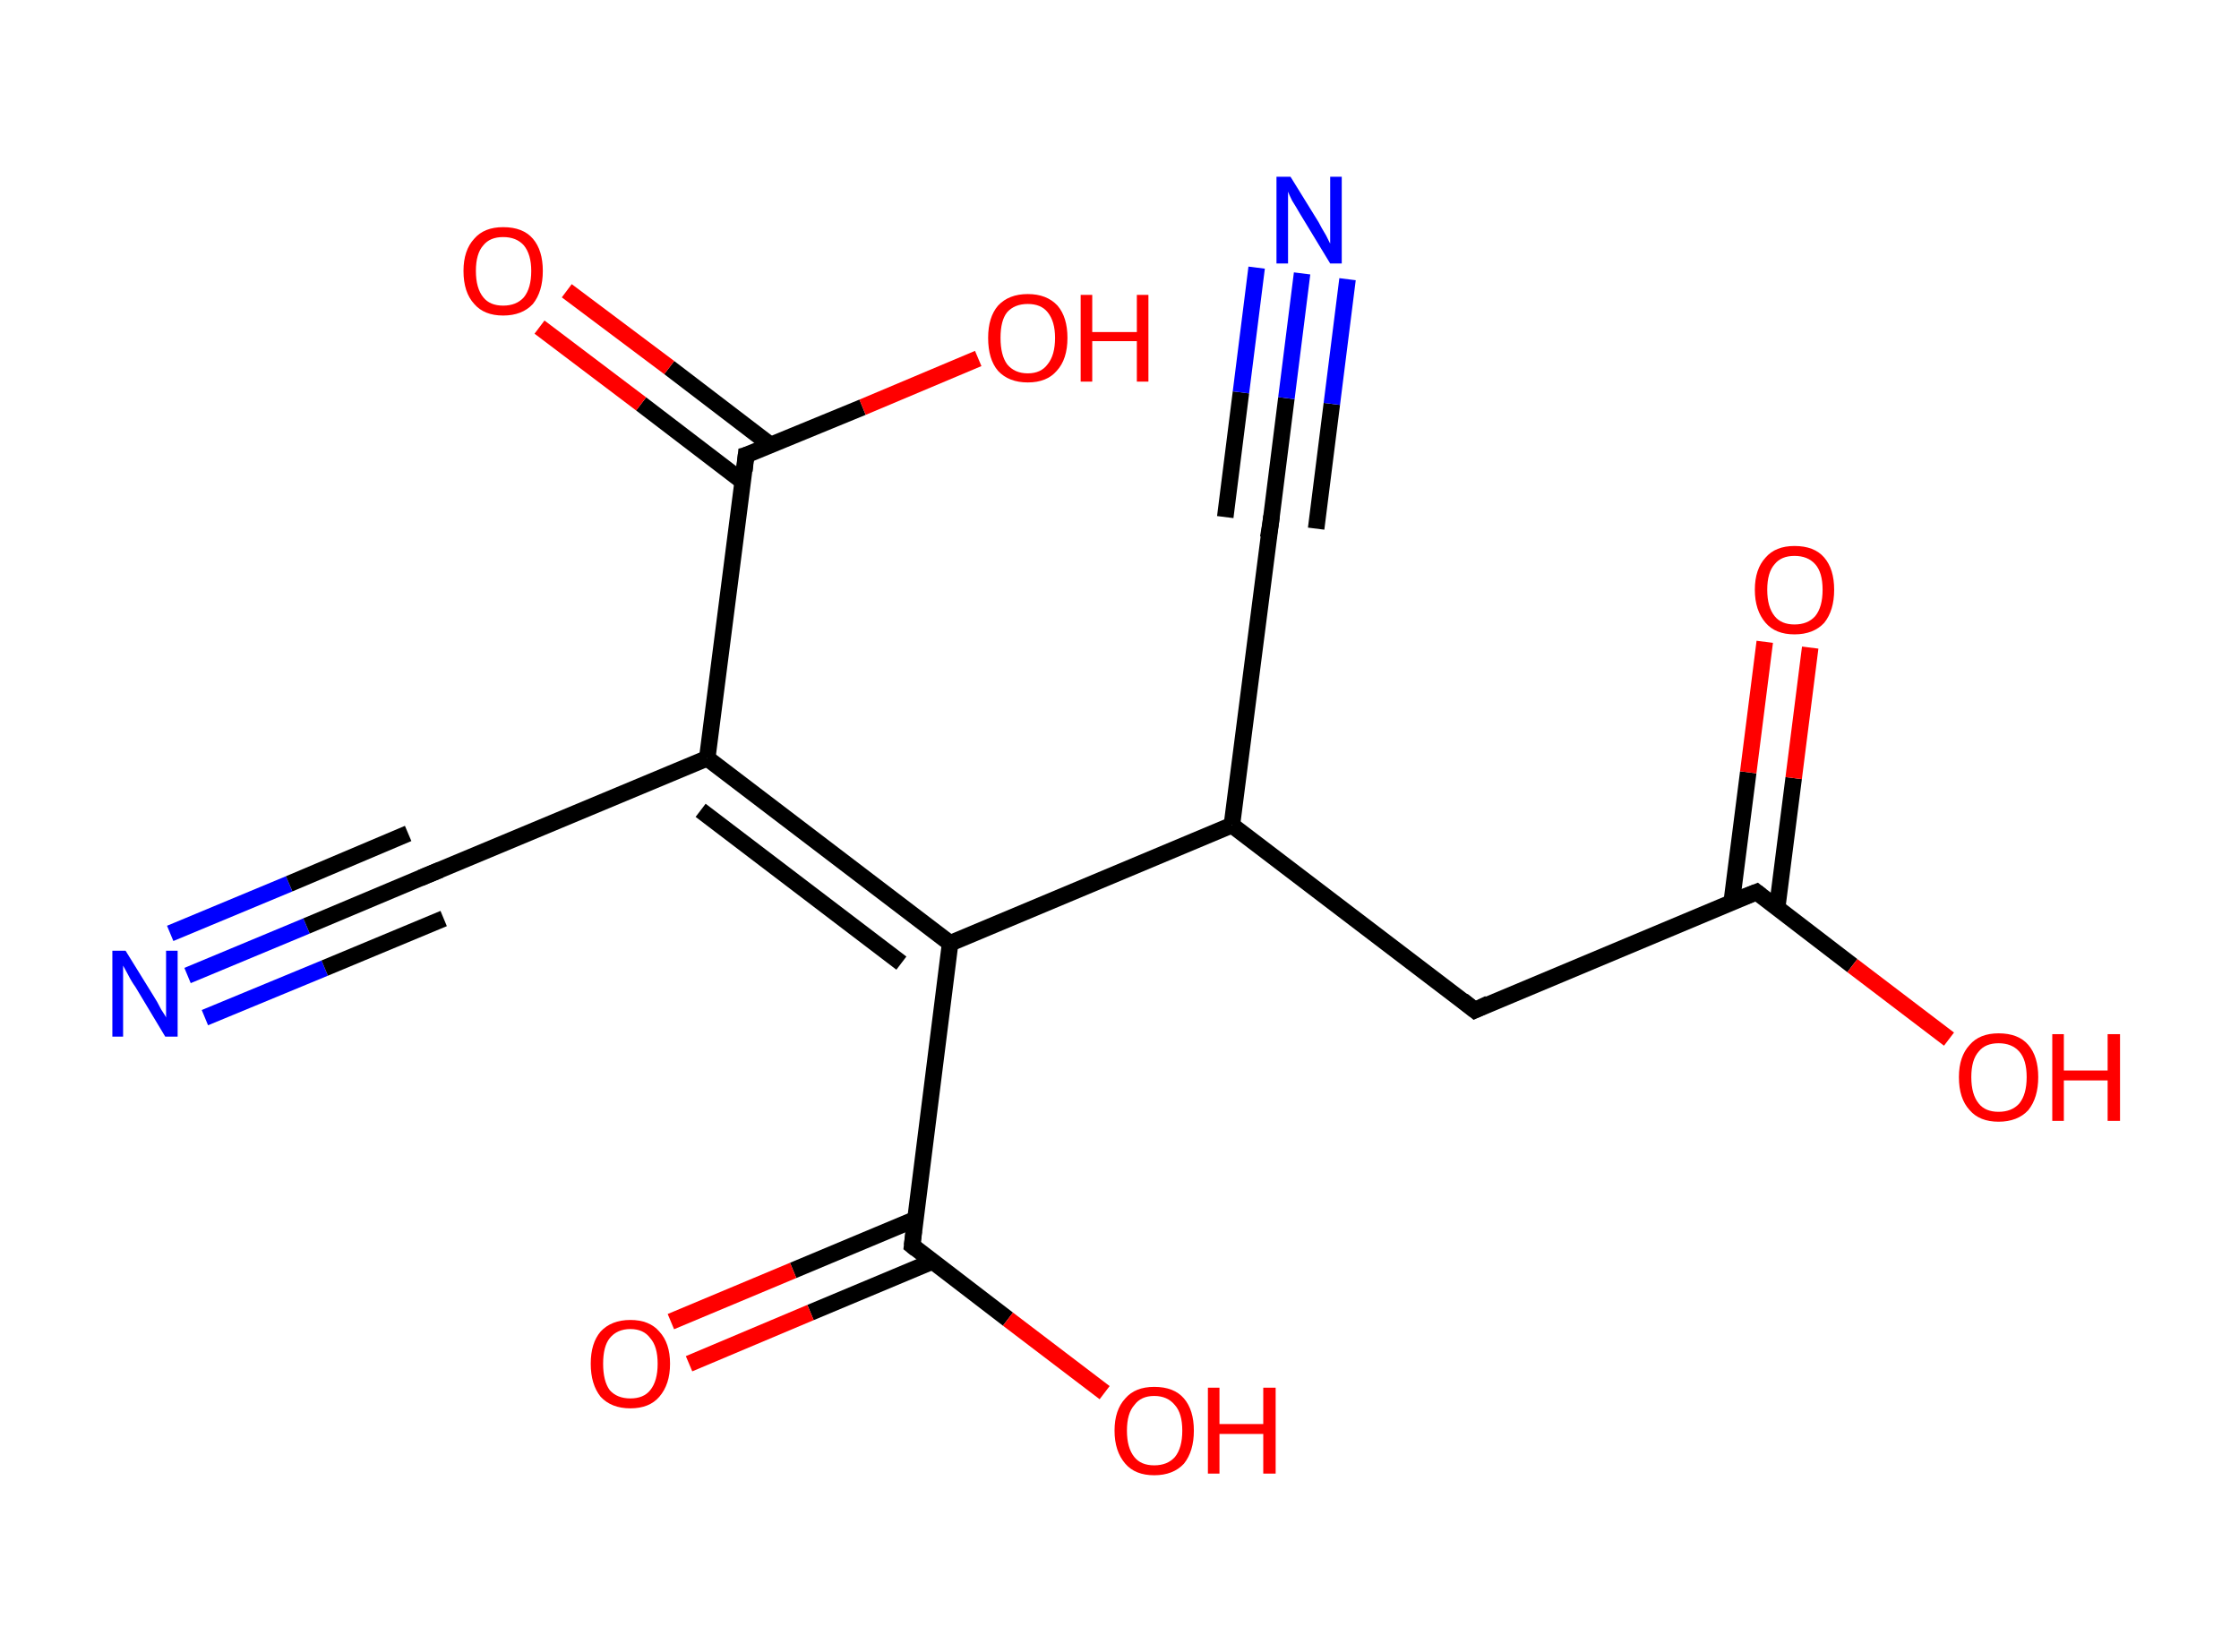 <?xml version='1.0' encoding='ASCII' standalone='yes'?>
<svg xmlns="http://www.w3.org/2000/svg" xmlns:rdkit="http://www.rdkit.org/xml" xmlns:xlink="http://www.w3.org/1999/xlink" version="1.1" baseProfile="full" xml:space="preserve" width="271px" height="200px" viewBox="0 0 271 200">
<!-- END OF HEADER -->
<rect style="opacity:1.0;fill:#FFFFFF;stroke:none" width="271.0" height="200.0" x="0.0" y="0.0"> </rect>
<path class="bond-0 atom-0 atom-1" d="M 22.7,118.1 L 37.1,112.1" style="fill:none;fill-rule:evenodd;stroke:#0000FF;stroke-width:2.0px;stroke-linecap:butt;stroke-linejoin:miter;stroke-opacity:1"/>
<path class="bond-0 atom-0 atom-1" d="M 37.1,112.1 L 51.6,106.0" style="fill:none;fill-rule:evenodd;stroke:#000000;stroke-width:2.0px;stroke-linecap:butt;stroke-linejoin:miter;stroke-opacity:1"/>
<path class="bond-0 atom-0 atom-1" d="M 20.6,113.0 L 35.0,107.0" style="fill:none;fill-rule:evenodd;stroke:#0000FF;stroke-width:2.0px;stroke-linecap:butt;stroke-linejoin:miter;stroke-opacity:1"/>
<path class="bond-0 atom-0 atom-1" d="M 35.0,107.0 L 49.4,100.9" style="fill:none;fill-rule:evenodd;stroke:#000000;stroke-width:2.0px;stroke-linecap:butt;stroke-linejoin:miter;stroke-opacity:1"/>
<path class="bond-0 atom-0 atom-1" d="M 24.8,123.2 L 39.3,117.2" style="fill:none;fill-rule:evenodd;stroke:#0000FF;stroke-width:2.0px;stroke-linecap:butt;stroke-linejoin:miter;stroke-opacity:1"/>
<path class="bond-0 atom-0 atom-1" d="M 39.3,117.2 L 53.7,111.2" style="fill:none;fill-rule:evenodd;stroke:#000000;stroke-width:2.0px;stroke-linecap:butt;stroke-linejoin:miter;stroke-opacity:1"/>
<path class="bond-1 atom-1 atom-2" d="M 51.6,106.0 L 85.6,91.8" style="fill:none;fill-rule:evenodd;stroke:#000000;stroke-width:2.0px;stroke-linecap:butt;stroke-linejoin:miter;stroke-opacity:1"/>
<path class="bond-2 atom-2 atom-3" d="M 85.6,91.8 L 90.3,55.1" style="fill:none;fill-rule:evenodd;stroke:#000000;stroke-width:2.0px;stroke-linecap:butt;stroke-linejoin:miter;stroke-opacity:1"/>
<path class="bond-3 atom-3 atom-4" d="M 93.3,53.9 L 81.0,44.5" style="fill:none;fill-rule:evenodd;stroke:#000000;stroke-width:2.0px;stroke-linecap:butt;stroke-linejoin:miter;stroke-opacity:1"/>
<path class="bond-3 atom-3 atom-4" d="M 81.0,44.5 L 68.6,35.2" style="fill:none;fill-rule:evenodd;stroke:#FF0000;stroke-width:2.0px;stroke-linecap:butt;stroke-linejoin:miter;stroke-opacity:1"/>
<path class="bond-3 atom-3 atom-4" d="M 89.9,58.3 L 77.6,48.9" style="fill:none;fill-rule:evenodd;stroke:#000000;stroke-width:2.0px;stroke-linecap:butt;stroke-linejoin:miter;stroke-opacity:1"/>
<path class="bond-3 atom-3 atom-4" d="M 77.6,48.9 L 65.3,39.6" style="fill:none;fill-rule:evenodd;stroke:#FF0000;stroke-width:2.0px;stroke-linecap:butt;stroke-linejoin:miter;stroke-opacity:1"/>
<path class="bond-4 atom-3 atom-5" d="M 90.3,55.1 L 104.4,49.3" style="fill:none;fill-rule:evenodd;stroke:#000000;stroke-width:2.0px;stroke-linecap:butt;stroke-linejoin:miter;stroke-opacity:1"/>
<path class="bond-4 atom-3 atom-5" d="M 104.4,49.3 L 118.4,43.4" style="fill:none;fill-rule:evenodd;stroke:#FF0000;stroke-width:2.0px;stroke-linecap:butt;stroke-linejoin:miter;stroke-opacity:1"/>
<path class="bond-5 atom-2 atom-6" d="M 85.6,91.8 L 115.0,114.2" style="fill:none;fill-rule:evenodd;stroke:#000000;stroke-width:2.0px;stroke-linecap:butt;stroke-linejoin:miter;stroke-opacity:1"/>
<path class="bond-5 atom-2 atom-6" d="M 84.8,98.1 L 109.1,116.6" style="fill:none;fill-rule:evenodd;stroke:#000000;stroke-width:2.0px;stroke-linecap:butt;stroke-linejoin:miter;stroke-opacity:1"/>
<path class="bond-6 atom-6 atom-7" d="M 115.0,114.2 L 110.4,150.8" style="fill:none;fill-rule:evenodd;stroke:#000000;stroke-width:2.0px;stroke-linecap:butt;stroke-linejoin:miter;stroke-opacity:1"/>
<path class="bond-7 atom-7 atom-8" d="M 110.8,147.6 L 96.0,153.8" style="fill:none;fill-rule:evenodd;stroke:#000000;stroke-width:2.0px;stroke-linecap:butt;stroke-linejoin:miter;stroke-opacity:1"/>
<path class="bond-7 atom-7 atom-8" d="M 96.0,153.8 L 81.2,160.0" style="fill:none;fill-rule:evenodd;stroke:#FF0000;stroke-width:2.0px;stroke-linecap:butt;stroke-linejoin:miter;stroke-opacity:1"/>
<path class="bond-7 atom-7 atom-8" d="M 112.9,152.7 L 98.1,158.9" style="fill:none;fill-rule:evenodd;stroke:#000000;stroke-width:2.0px;stroke-linecap:butt;stroke-linejoin:miter;stroke-opacity:1"/>
<path class="bond-7 atom-7 atom-8" d="M 98.1,158.9 L 83.4,165.1" style="fill:none;fill-rule:evenodd;stroke:#FF0000;stroke-width:2.0px;stroke-linecap:butt;stroke-linejoin:miter;stroke-opacity:1"/>
<path class="bond-8 atom-7 atom-9" d="M 110.4,150.8 L 122.0,159.7" style="fill:none;fill-rule:evenodd;stroke:#000000;stroke-width:2.0px;stroke-linecap:butt;stroke-linejoin:miter;stroke-opacity:1"/>
<path class="bond-8 atom-7 atom-9" d="M 122.0,159.7 L 133.7,168.6" style="fill:none;fill-rule:evenodd;stroke:#FF0000;stroke-width:2.0px;stroke-linecap:butt;stroke-linejoin:miter;stroke-opacity:1"/>
<path class="bond-9 atom-6 atom-10" d="M 115.0,114.2 L 149.1,99.9" style="fill:none;fill-rule:evenodd;stroke:#000000;stroke-width:2.0px;stroke-linecap:butt;stroke-linejoin:miter;stroke-opacity:1"/>
<path class="bond-10 atom-10 atom-11" d="M 149.1,99.9 L 153.8,63.3" style="fill:none;fill-rule:evenodd;stroke:#000000;stroke-width:2.0px;stroke-linecap:butt;stroke-linejoin:miter;stroke-opacity:1"/>
<path class="bond-11 atom-11 atom-12" d="M 153.8,63.3 L 155.7,48.2" style="fill:none;fill-rule:evenodd;stroke:#000000;stroke-width:2.0px;stroke-linecap:butt;stroke-linejoin:miter;stroke-opacity:1"/>
<path class="bond-11 atom-11 atom-12" d="M 155.7,48.2 L 157.6,33.1" style="fill:none;fill-rule:evenodd;stroke:#0000FF;stroke-width:2.0px;stroke-linecap:butt;stroke-linejoin:miter;stroke-opacity:1"/>
<path class="bond-11 atom-11 atom-12" d="M 148.3,62.6 L 150.2,47.5" style="fill:none;fill-rule:evenodd;stroke:#000000;stroke-width:2.0px;stroke-linecap:butt;stroke-linejoin:miter;stroke-opacity:1"/>
<path class="bond-11 atom-11 atom-12" d="M 150.2,47.5 L 152.1,32.4" style="fill:none;fill-rule:evenodd;stroke:#0000FF;stroke-width:2.0px;stroke-linecap:butt;stroke-linejoin:miter;stroke-opacity:1"/>
<path class="bond-11 atom-11 atom-12" d="M 159.3,64.0 L 161.2,48.9" style="fill:none;fill-rule:evenodd;stroke:#000000;stroke-width:2.0px;stroke-linecap:butt;stroke-linejoin:miter;stroke-opacity:1"/>
<path class="bond-11 atom-11 atom-12" d="M 161.2,48.9 L 163.1,33.8" style="fill:none;fill-rule:evenodd;stroke:#0000FF;stroke-width:2.0px;stroke-linecap:butt;stroke-linejoin:miter;stroke-opacity:1"/>
<path class="bond-12 atom-10 atom-13" d="M 149.1,99.9 L 178.5,122.3" style="fill:none;fill-rule:evenodd;stroke:#000000;stroke-width:2.0px;stroke-linecap:butt;stroke-linejoin:miter;stroke-opacity:1"/>
<path class="bond-13 atom-13 atom-14" d="M 178.5,122.3 L 212.6,108.0" style="fill:none;fill-rule:evenodd;stroke:#000000;stroke-width:2.0px;stroke-linecap:butt;stroke-linejoin:miter;stroke-opacity:1"/>
<path class="bond-14 atom-14 atom-15" d="M 215.1,109.9 L 217.1,94.2" style="fill:none;fill-rule:evenodd;stroke:#000000;stroke-width:2.0px;stroke-linecap:butt;stroke-linejoin:miter;stroke-opacity:1"/>
<path class="bond-14 atom-14 atom-15" d="M 217.1,94.2 L 219.1,78.4" style="fill:none;fill-rule:evenodd;stroke:#FF0000;stroke-width:2.0px;stroke-linecap:butt;stroke-linejoin:miter;stroke-opacity:1"/>
<path class="bond-14 atom-14 atom-15" d="M 209.6,109.2 L 211.6,93.5" style="fill:none;fill-rule:evenodd;stroke:#000000;stroke-width:2.0px;stroke-linecap:butt;stroke-linejoin:miter;stroke-opacity:1"/>
<path class="bond-14 atom-14 atom-15" d="M 211.6,93.5 L 213.6,77.7" style="fill:none;fill-rule:evenodd;stroke:#FF0000;stroke-width:2.0px;stroke-linecap:butt;stroke-linejoin:miter;stroke-opacity:1"/>
<path class="bond-15 atom-14 atom-16" d="M 212.6,108.0 L 224.2,116.9" style="fill:none;fill-rule:evenodd;stroke:#000000;stroke-width:2.0px;stroke-linecap:butt;stroke-linejoin:miter;stroke-opacity:1"/>
<path class="bond-15 atom-14 atom-16" d="M 224.2,116.9 L 235.9,125.8" style="fill:none;fill-rule:evenodd;stroke:#FF0000;stroke-width:2.0px;stroke-linecap:butt;stroke-linejoin:miter;stroke-opacity:1"/>
<path d="M 50.9,106.3 L 51.6,106.0 L 53.3,105.3" style="fill:none;stroke:#000000;stroke-width:2.0px;stroke-linecap:butt;stroke-linejoin:miter;stroke-opacity:1;"/>
<path d="M 90.1,57.0 L 90.3,55.1 L 91.0,54.9" style="fill:none;stroke:#000000;stroke-width:2.0px;stroke-linecap:butt;stroke-linejoin:miter;stroke-opacity:1;"/>
<path d="M 110.6,149.0 L 110.4,150.8 L 110.9,151.2" style="fill:none;stroke:#000000;stroke-width:2.0px;stroke-linecap:butt;stroke-linejoin:miter;stroke-opacity:1;"/>
<path d="M 153.5,65.1 L 153.8,63.3 L 153.9,62.5" style="fill:none;stroke:#000000;stroke-width:2.0px;stroke-linecap:butt;stroke-linejoin:miter;stroke-opacity:1;"/>
<path d="M 177.0,121.1 L 178.5,122.3 L 180.2,121.5" style="fill:none;stroke:#000000;stroke-width:2.0px;stroke-linecap:butt;stroke-linejoin:miter;stroke-opacity:1;"/>
<path d="M 210.8,108.7 L 212.6,108.0 L 213.1,108.4" style="fill:none;stroke:#000000;stroke-width:2.0px;stroke-linecap:butt;stroke-linejoin:miter;stroke-opacity:1;"/>
<path class="atom-0" d="M 15.2 115.1 L 18.6 120.6 Q 19.0 121.2, 19.5 122.2 Q 20.1 123.1, 20.1 123.2 L 20.1 115.1 L 21.5 115.1 L 21.5 125.5 L 20.0 125.5 L 16.4 119.5 Q 15.9 118.8, 15.5 118.0 Q 15.0 117.1, 14.9 116.9 L 14.9 125.5 L 13.6 125.5 L 13.6 115.1 L 15.2 115.1 " fill="#0000FF"/>
<path class="atom-4" d="M 56.1 32.8 Q 56.1 30.3, 57.4 28.9 Q 58.6 27.5, 60.9 27.5 Q 63.3 27.5, 64.5 28.9 Q 65.7 30.3, 65.7 32.8 Q 65.7 35.3, 64.5 36.8 Q 63.2 38.2, 60.9 38.2 Q 58.6 38.2, 57.4 36.8 Q 56.1 35.4, 56.1 32.8 M 60.9 37.0 Q 62.5 37.0, 63.4 36.0 Q 64.3 34.9, 64.3 32.8 Q 64.3 30.8, 63.4 29.7 Q 62.5 28.7, 60.9 28.7 Q 59.3 28.7, 58.5 29.7 Q 57.6 30.7, 57.6 32.8 Q 57.6 34.9, 58.5 36.0 Q 59.3 37.0, 60.9 37.0 " fill="#FF0000"/>
<path class="atom-5" d="M 119.6 40.9 Q 119.6 38.4, 120.8 37.0 Q 122.1 35.6, 124.4 35.6 Q 126.7 35.6, 128.0 37.0 Q 129.2 38.4, 129.2 40.9 Q 129.2 43.5, 127.9 44.9 Q 126.7 46.3, 124.4 46.3 Q 122.1 46.3, 120.8 44.9 Q 119.6 43.5, 119.6 40.9 M 124.4 45.2 Q 126.0 45.2, 126.8 44.1 Q 127.7 43.0, 127.7 40.9 Q 127.7 38.9, 126.8 37.8 Q 126.0 36.8, 124.4 36.8 Q 122.8 36.8, 121.9 37.8 Q 121.1 38.8, 121.1 40.9 Q 121.1 43.0, 121.9 44.1 Q 122.8 45.2, 124.4 45.2 " fill="#FF0000"/>
<path class="atom-5" d="M 130.8 35.7 L 132.2 35.7 L 132.2 40.2 L 137.6 40.2 L 137.6 35.7 L 139.0 35.7 L 139.0 46.2 L 137.6 46.2 L 137.6 41.3 L 132.2 41.3 L 132.2 46.2 L 130.8 46.2 L 130.8 35.7 " fill="#FF0000"/>
<path class="atom-8" d="M 71.5 165.1 Q 71.5 162.6, 72.7 161.2 Q 74.0 159.8, 76.3 159.8 Q 78.6 159.8, 79.8 161.2 Q 81.1 162.6, 81.1 165.1 Q 81.1 167.6, 79.8 169.1 Q 78.6 170.5, 76.3 170.5 Q 74.0 170.5, 72.7 169.1 Q 71.5 167.6, 71.5 165.1 M 76.3 169.3 Q 77.9 169.3, 78.7 168.3 Q 79.6 167.2, 79.6 165.1 Q 79.6 163.0, 78.7 162.0 Q 77.9 160.9, 76.3 160.9 Q 74.7 160.9, 73.8 162.0 Q 73.0 163.0, 73.0 165.1 Q 73.0 167.2, 73.8 168.3 Q 74.7 169.3, 76.3 169.3 " fill="#FF0000"/>
<path class="atom-9" d="M 134.9 173.2 Q 134.9 170.7, 136.2 169.3 Q 137.4 167.9, 139.7 167.9 Q 142.1 167.9, 143.3 169.3 Q 144.5 170.7, 144.5 173.2 Q 144.5 175.7, 143.3 177.2 Q 142.0 178.6, 139.7 178.6 Q 137.4 178.6, 136.2 177.2 Q 134.9 175.7, 134.9 173.2 M 139.7 177.4 Q 141.3 177.4, 142.2 176.4 Q 143.1 175.3, 143.1 173.2 Q 143.1 171.1, 142.2 170.1 Q 141.3 169.0, 139.7 169.0 Q 138.1 169.0, 137.3 170.1 Q 136.4 171.1, 136.4 173.2 Q 136.4 175.3, 137.3 176.4 Q 138.1 177.4, 139.7 177.4 " fill="#FF0000"/>
<path class="atom-9" d="M 146.2 168.0 L 147.6 168.0 L 147.6 172.4 L 152.9 172.4 L 152.9 168.0 L 154.4 168.0 L 154.4 178.4 L 152.9 178.4 L 152.9 173.6 L 147.6 173.6 L 147.6 178.4 L 146.2 178.4 L 146.2 168.0 " fill="#FF0000"/>
<path class="atom-12" d="M 156.2 21.4 L 159.6 26.9 Q 159.9 27.5, 160.5 28.5 Q 161.0 29.5, 161.0 29.5 L 161.0 21.4 L 162.4 21.4 L 162.4 31.9 L 161.0 31.9 L 157.3 25.8 Q 156.9 25.1, 156.4 24.3 Q 156.0 23.5, 155.9 23.2 L 155.9 31.9 L 154.5 31.9 L 154.5 21.4 L 156.2 21.4 " fill="#0000FF"/>
<path class="atom-15" d="M 212.4 71.4 Q 212.4 68.9, 213.7 67.5 Q 214.9 66.1, 217.2 66.1 Q 219.6 66.1, 220.8 67.5 Q 222.0 68.9, 222.0 71.4 Q 222.0 73.9, 220.8 75.4 Q 219.5 76.8, 217.2 76.8 Q 214.9 76.8, 213.7 75.4 Q 212.4 73.9, 212.4 71.4 M 217.2 75.6 Q 218.8 75.6, 219.7 74.6 Q 220.6 73.5, 220.6 71.4 Q 220.6 69.3, 219.7 68.3 Q 218.8 67.3, 217.2 67.3 Q 215.6 67.3, 214.8 68.3 Q 213.9 69.3, 213.9 71.4 Q 213.9 73.5, 214.8 74.6 Q 215.6 75.6, 217.2 75.6 " fill="#FF0000"/>
<path class="atom-16" d="M 237.1 130.4 Q 237.1 127.9, 238.4 126.5 Q 239.6 125.1, 241.9 125.1 Q 244.3 125.1, 245.5 126.5 Q 246.7 127.9, 246.7 130.4 Q 246.7 132.9, 245.5 134.4 Q 244.2 135.8, 241.9 135.8 Q 239.6 135.8, 238.4 134.4 Q 237.1 133.0, 237.1 130.4 M 241.9 134.6 Q 243.5 134.6, 244.4 133.6 Q 245.3 132.5, 245.3 130.4 Q 245.3 128.3, 244.4 127.3 Q 243.5 126.3, 241.9 126.3 Q 240.3 126.3, 239.5 127.3 Q 238.6 128.3, 238.6 130.4 Q 238.6 132.5, 239.5 133.6 Q 240.3 134.6, 241.9 134.6 " fill="#FF0000"/>
<path class="atom-16" d="M 248.4 125.2 L 249.8 125.2 L 249.8 129.6 L 255.1 129.6 L 255.1 125.2 L 256.6 125.2 L 256.6 135.7 L 255.1 135.7 L 255.1 130.8 L 249.8 130.8 L 249.8 135.7 L 248.4 135.7 L 248.4 125.2 " fill="#FF0000"/>
</svg>
